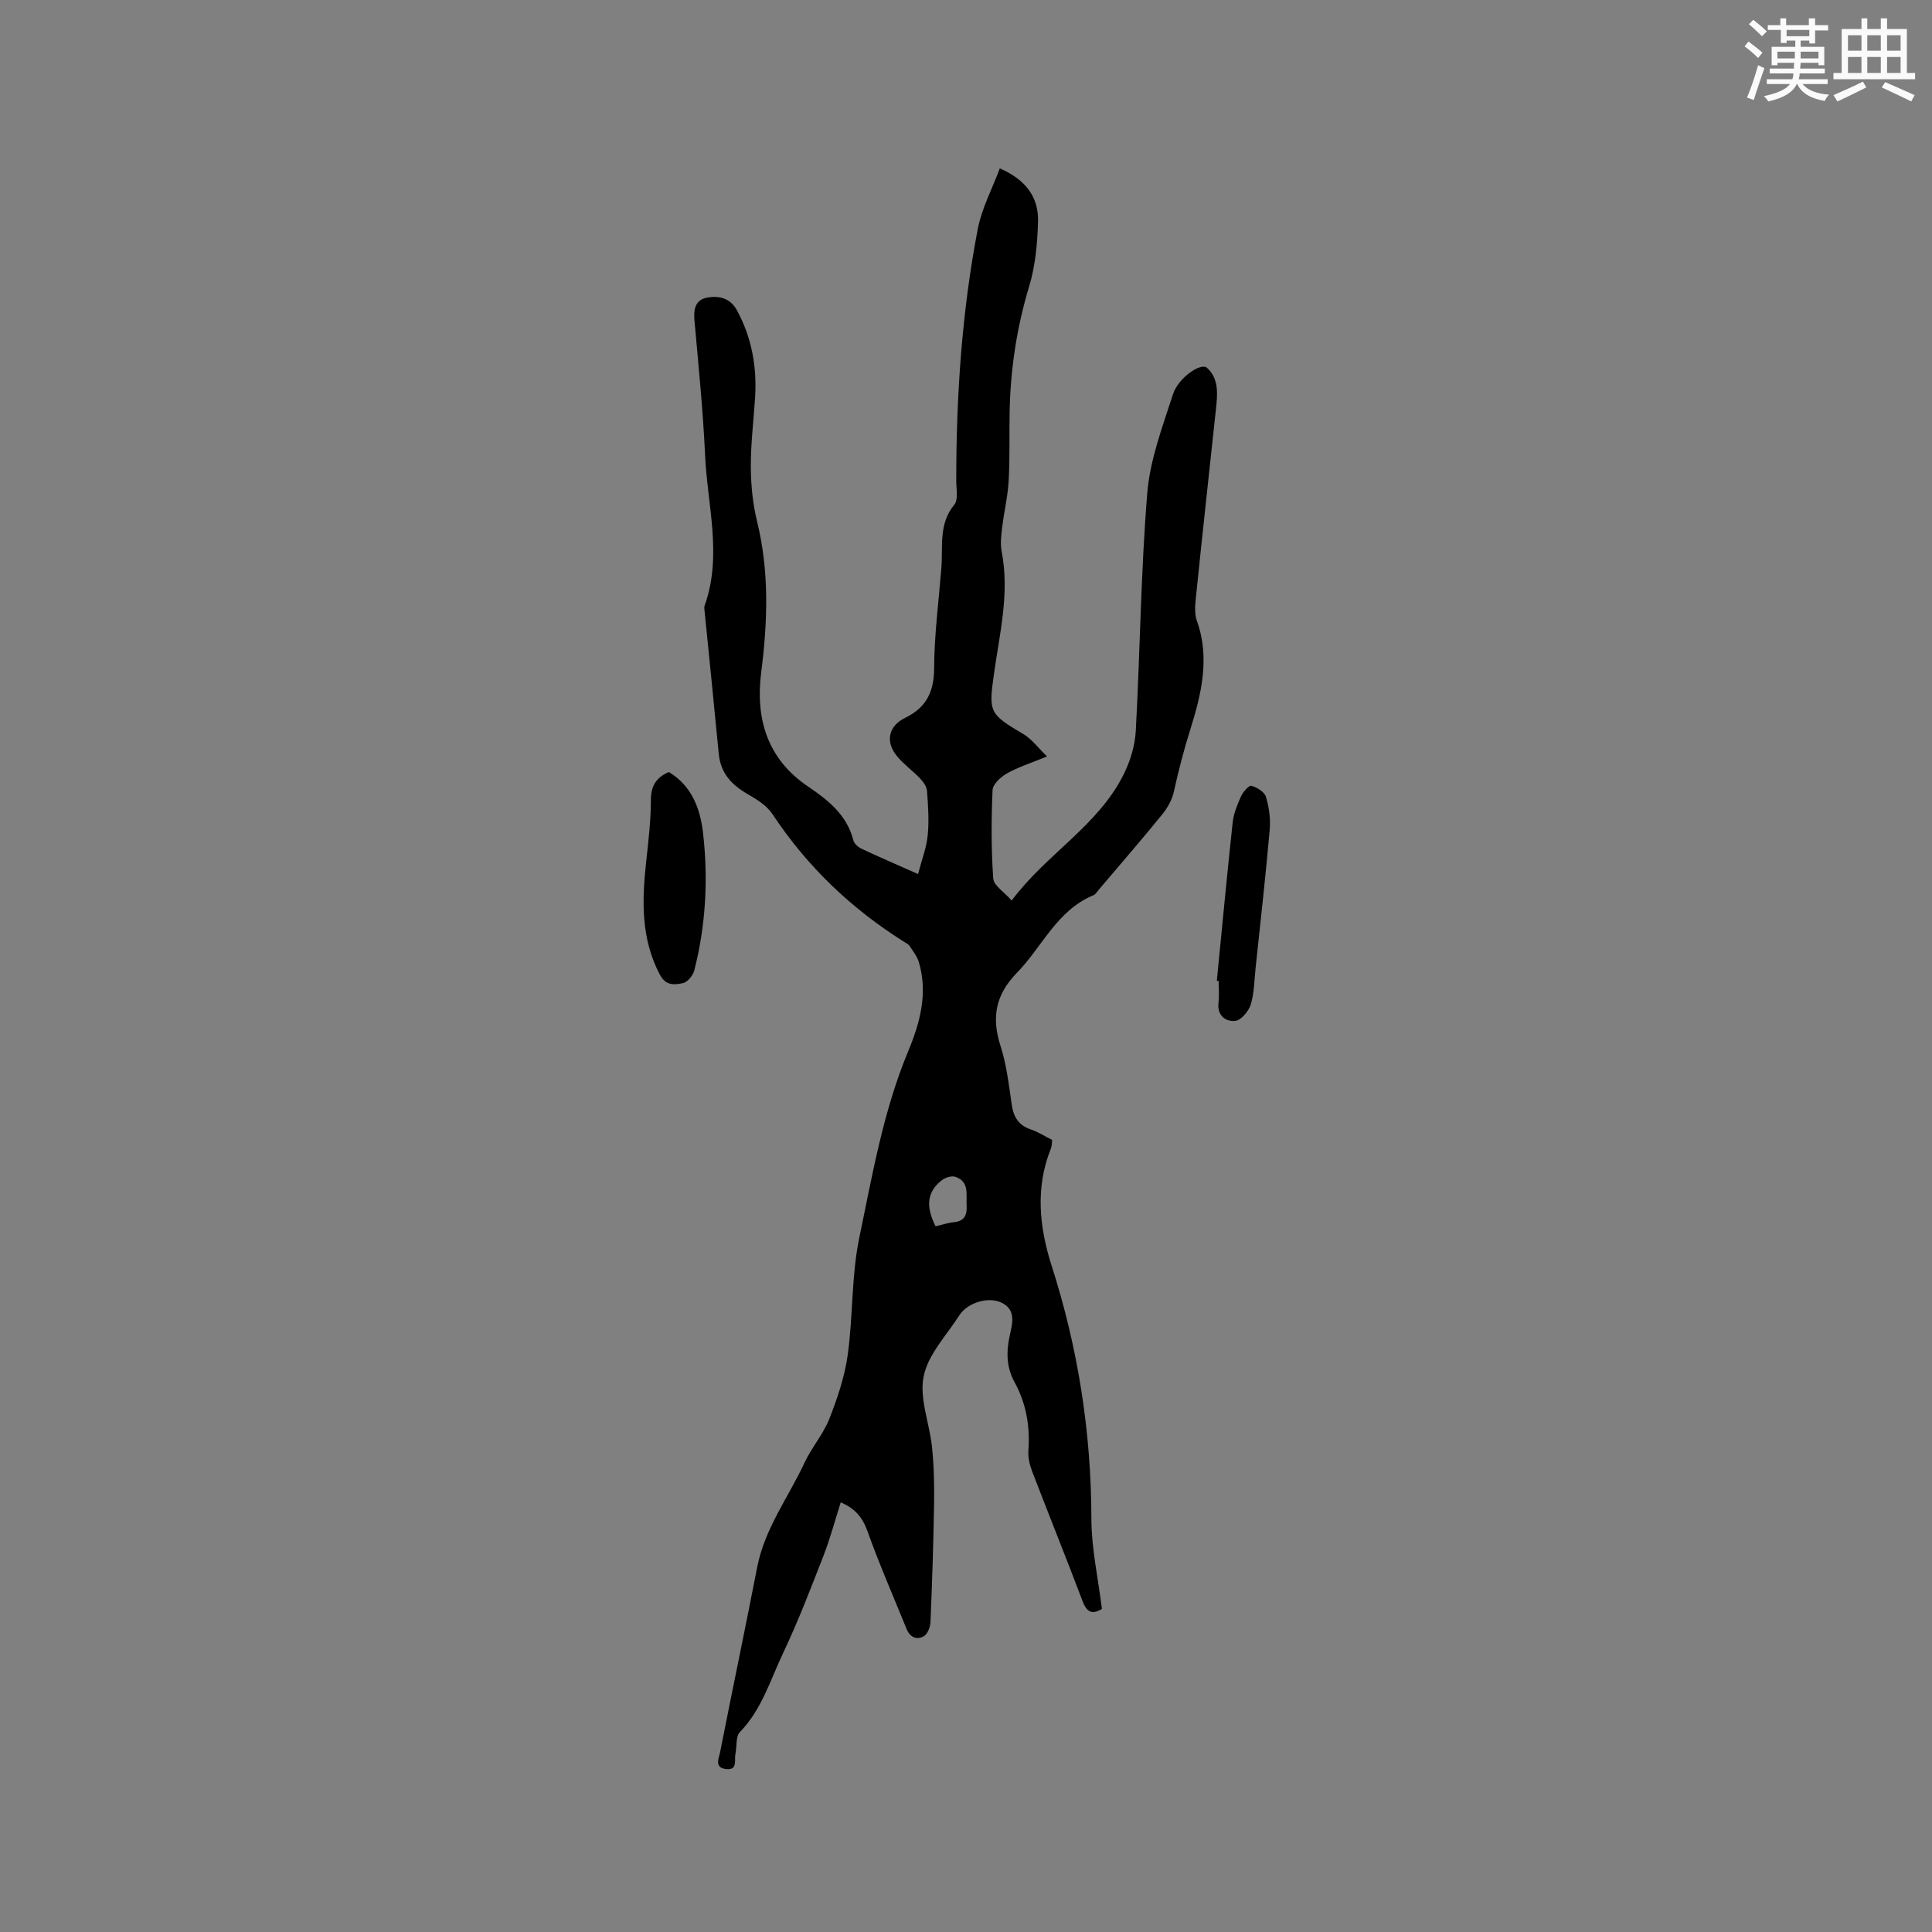 <svg enable-background="new 0 0 400 400" viewBox="0 0 400 400" xmlns="http://www.w3.org/2000/svg"><rect x="0" y="0" width="400" height="400" fill="#808080" stroke="none"/><g fill="#010000"><path d="m228.14 333.11c-1.97 1.19-3.11.75-3.98-1.55-3.41-9.01-7.02-17.94-10.47-26.94-.52-1.35-.87-2.89-.77-4.31.36-5-.45-9.73-2.85-14.11-1.74-3.17-1.75-6.36-.99-9.8.53-2.41 1.33-5.25-1.75-6.71-2.75-1.31-7.04.03-8.7 2.62-2.65 4.15-6.48 8.11-7.4 12.64-.93 4.59 1.24 9.76 1.74 14.71.4 3.87.48 7.79.42 11.68-.13 8.15-.4 16.31-.74 24.45-.04 1.04-.58 2.5-1.37 2.96-1.42.84-2.86.26-3.56-1.44-2.73-6.73-5.66-13.4-8.1-20.24-1.02-2.86-2.53-4.74-5.56-6.02-1.18 3.7-2.16 7.45-3.56 11.03-2.64 6.78-5.25 13.6-8.37 20.17-2.65 5.59-4.42 11.7-8.94 16.35-.9.93-.6 3.01-.93 4.54-.27 1.27.55 3.41-1.96 3.12-2.49-.29-1.46-2.25-1.21-3.49 2.51-12.78 5.2-25.53 7.68-38.31 1.55-8 6.45-14.43 9.78-21.59 1.46-3.15 3.88-5.89 5.14-9.09 1.68-4.27 3.19-8.74 3.82-13.25 1.12-8.06.75-16.37 2.4-24.29 2.71-13.01 4.96-26.2 10.12-38.59 2.47-5.94 4.12-12.03 2.2-18.48-.36-1.2-1.22-2.26-1.92-3.34-.22-.33-.65-.54-1.01-.76-11.01-6.9-20.19-15.65-27.38-26.53-1.15-1.74-3.21-3.03-5.09-4.11-3.34-1.91-5.64-4.35-6.02-8.36-.95-9.91-1.96-19.82-2.95-29.72-.03-.31-.08-.66.02-.95 3.71-10.38.57-20.8.1-31.18-.43-9.31-1.38-18.6-2.2-27.9-.2-2.27.15-4.22 2.57-4.69 2.49-.48 4.86.08 6.23 2.62 3.07 5.66 4.16 11.73 3.75 18.11-.31 4.76-.9 9.52-.88 14.28.02 3.77.39 7.64 1.29 11.3 2.55 10.39 2.2 20.74.86 31.25-1.21 9.5 1.17 17.87 9.67 23.63 4.14 2.81 8.07 5.87 9.4 11.13.17.68.95 1.41 1.64 1.74 3.62 1.71 7.31 3.29 11.76 5.27.75-2.87 1.74-5.4 2-8 .31-3.03.08-6.14-.14-9.2-.06-.89-.75-1.86-1.4-2.55-1.53-1.61-3.38-2.92-4.79-4.62-2.52-3.02-1.79-6.3 1.66-7.97 4.29-2.08 5.97-5.28 6-10.17.03-6.96.94-13.91 1.5-20.86.35-4.45-.62-9.09 2.67-13.09.87-1.05.41-3.27.41-4.96 0-17.53 1.15-34.97 4.47-52.19.82-4.24 2.96-8.22 4.55-12.49 5.47 2.39 8.05 6.04 7.91 10.99-.12 4.51-.54 9.17-1.84 13.46-2.57 8.51-3.87 17.13-4.04 25.97-.09 4.77.07 9.55-.2 14.31-.18 3.23-.97 6.42-1.35 9.65-.2 1.64-.4 3.38-.09 4.97 1.66 8.57-.41 16.88-1.59 25.24-1.13 8.01-1.03 8.34 6.09 12.54 1.7 1 2.96 2.76 4.89 4.62-3.31 1.37-5.94 2.19-8.29 3.51-1.29.72-2.94 2.24-2.99 3.46-.27 6.1-.29 12.23.14 18.31.1 1.46 2.26 2.78 3.82 4.55 7.19-9.64 17.86-15.45 23.16-26.07 1.38-2.76 2.37-5.98 2.53-9.05.9-16.41 1.04-32.87 2.38-49.24.57-6.93 3.16-13.76 5.33-20.47 1.1-3.41 5.77-6.58 7.02-5.47 2.51 2.23 2.2 5.47 1.87 8.54-1.41 13.16-2.85 26.31-4.2 39.48-.15 1.45-.22 3.07.26 4.4 2.77 7.68.86 15.35-1.36 22.43-1.35 4.3-2.46 8.57-3.42 12.94-.37 1.68-1.33 3.37-2.43 4.72-4.28 5.26-8.73 10.39-13.12 15.57-.34.4-.65.95-1.1 1.13-7.57 3.13-10.59 10.68-15.84 16.06-4.44 4.55-5.29 9.26-3.39 15.15 1.26 3.9 1.72 8.07 2.32 12.16.38 2.54 1.4 4.26 3.93 5.11 1.49.5 2.85 1.39 4.44 2.18-.08.59-.04 1.24-.26 1.77-3.26 8.1-2.41 16.28.14 24.24 5.49 17.11 8.22 34.55 8.24 52.52.03 6.11 1.39 12.19 2.18 18.57zm-34.44-79.22c1.35-.31 2.57-.73 3.81-.85 2.26-.21 2.72-1.6 2.62-3.5-.13-2.25.62-4.92-2.36-5.9-.77-.25-2.04.15-2.75.69-3.33 2.55-3.23 5.77-1.32 9.56z"/><path d="m138.47 159.84c4.76 2.85 6.53 7.61 7.1 12.72 1.07 9.53.56 19.04-1.83 28.37-.27 1.05-1.41 2.43-2.36 2.62-1.7.35-3.52.61-4.77-1.77-3.97-7.55-3.7-15.47-2.81-23.55.47-4.21.95-8.44.96-12.66.02-2.86 1.08-4.58 3.71-5.73z"/><path d="m251.93 203.07c1.08-10.93 2.1-21.86 3.28-32.78.2-1.85.95-3.68 1.72-5.39.42-.93 1.65-2.34 2.14-2.21 1.17.32 2.72 1.26 3.03 2.28.65 2.17.98 4.58.78 6.83-.84 9.58-1.92 19.13-2.93 28.69-.27 2.52-.27 5.14-1.01 7.52-.43 1.38-2.03 3.26-3.23 3.36-2.01.17-3.76-1.13-3.43-3.83.18-1.46.03-2.96.03-4.44-.12-.01-.25-.02-.38-.03z"/></g><path d="m361.2 9.6.8-1c.9.7 1.9 1.4 2.9 2.3l-.9 1.1c-1-1-2-1.8-2.8-2.4zm.5 10.6c.9-2.1 1.6-4.3 2.3-6.7.4.2.8.4 1.3.6-.7 2.1-1.5 4.3-2.2 6.6zm.4-15.2.9-.9c1 .8 2 1.6 2.8 2.4l-1 1c-.9-.9-1.8-1.7-2.7-2.5zm12.5-1.2h1.2v1.4h2.7v1.1h-2.7v2.7h-1.2v-.6h-1.8v1.3h4.9v3.8h-1.2v-.5h-3.7c0 .4-.1.9-.1 1.2h5.1v1h-5.2c0 .5-.1.9-.2 1.2h6v1h-5.2c1.1 1.3 2.9 2 5.5 2.2-.4.4-.7.8-.9 1.3-2.9-.5-4.8-1.6-5.7-3.5h-.1c-.8 1.7-2.7 2.9-5.9 3.6-.2-.4-.6-.8-.9-1.1 2.8-.6 4.6-1.4 5.4-2.5h-4.8v-1h5.3c.1-.3.2-.7.2-1.2h-4.9v-1h5c0-.4 0-.8.1-1.2h-3.5v.5h-1.2v-3.8h4.9v-1.3h-1.8v.5h-1.2v-2.7h-2.7v-1h2.6v-1.4h1.2v1.4h4.7v-1.4zm-6.6 8.3h3.6c0-.4 0-.9 0-1.4h-3.6zm1.9-4.6h4.7v-1.3h-4.7zm6.6 3.2h-3.7v1.4h3.7z" fill="#fafafb"/><path d="m385.3 3.8h1.3v2.2h2.8v-2.2h1.3v2.2h4.1v9.1h1.7v1.3h-16.9v-1.3h1.7v-9.1h4.1v-2.2zm.4 13.1.7 1.2c-1.8.9-3.8 1.9-6 2.9-.2-.4-.5-.8-.8-1.3 2.3-1 4.3-1.9 6.1-2.8zm-3.1-6.4h2.8v-3.2h-2.8zm0 4.6h2.8v-3.3h-2.8zm4-4.6h2.8v-3.2h-2.8zm0 4.6h2.8v-3.3h-2.8zm3.7 1.9c2.1.9 4.1 1.8 6.1 2.7l-.7 1.3c-2.2-1.1-4.2-2-6.1-2.9zm3.2-9.7h-2.8v3.2h2.8zm-2.8 7.8h2.8v-3.3h-2.8z" fill="#fafafb"/></svg>